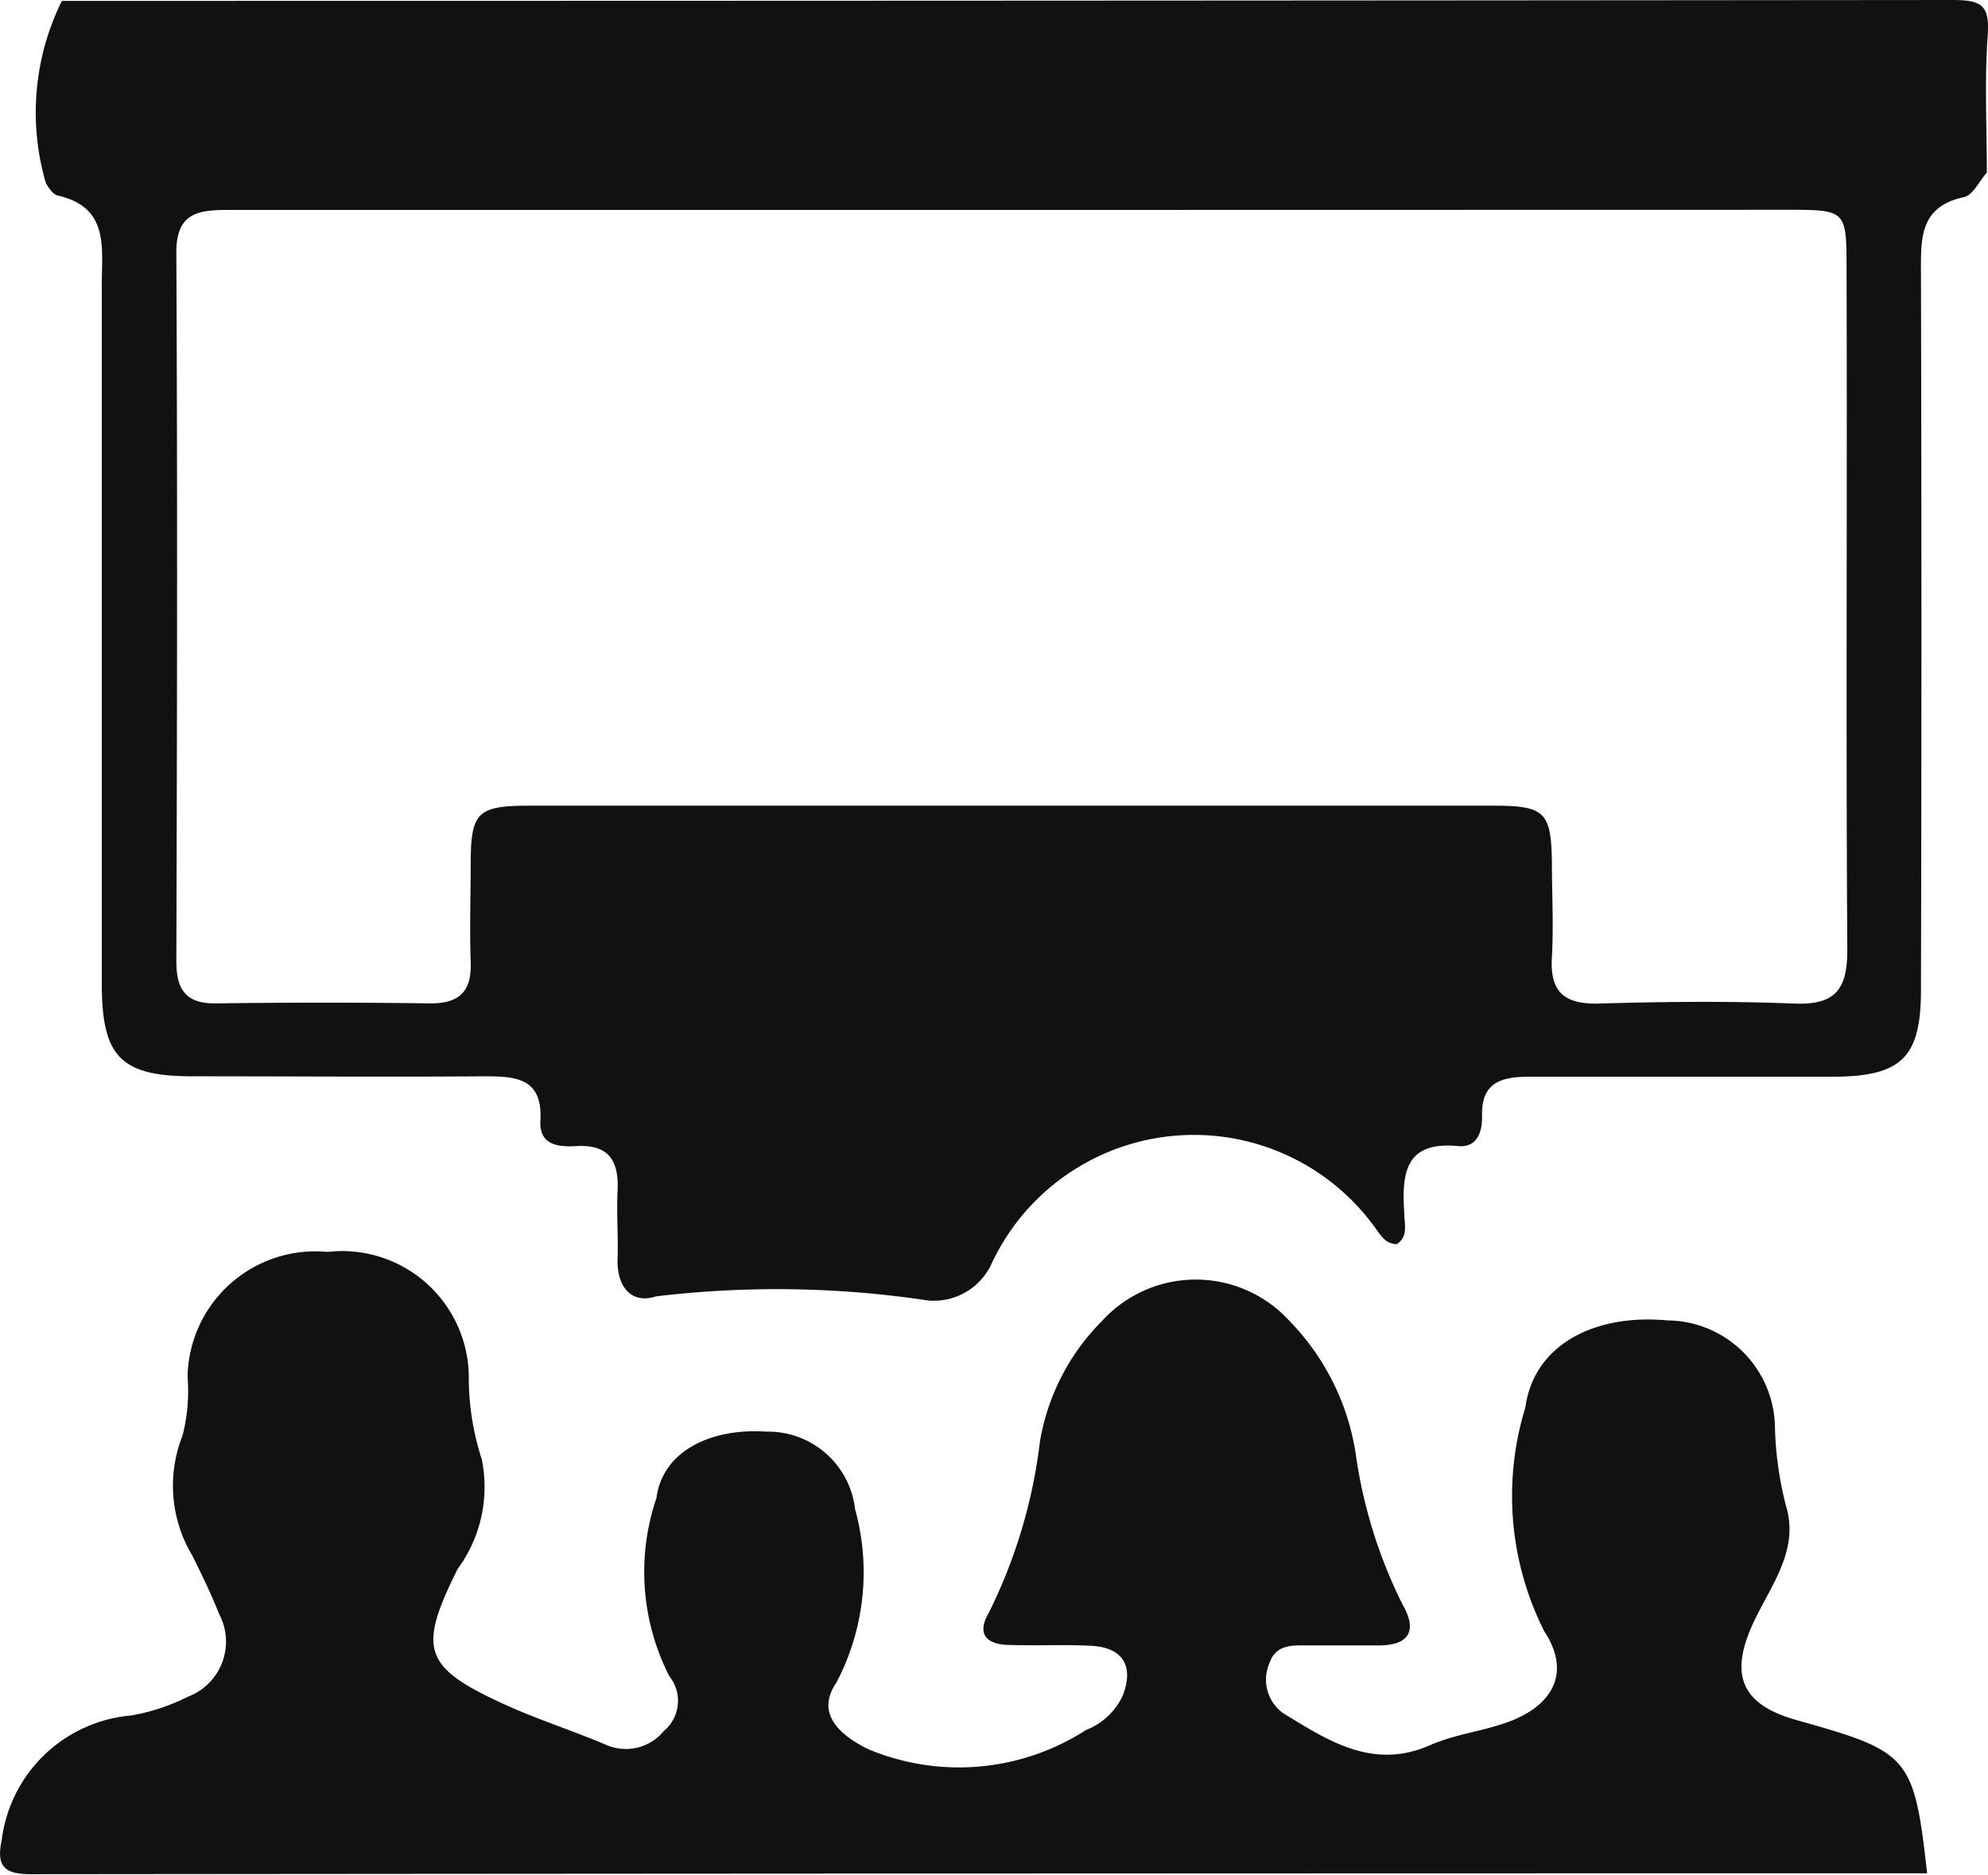 <svg xmlns="http://www.w3.org/2000/svg" width="13.494" height="12.728" viewBox="0 0 13.494 12.728">
  <g id="event-logo" transform="translate(0.002 -4.9)">
    <path id="Path_270" data-name="Path 270" d="M4.274,4.906q6.416,0,12.833-.006c.2,0,.253.037.239.239-.022.31-.006.622-.006.933-.051.057-.094.153-.155.166-.3.064-.293.279-.292.513q.006,2.434,0,4.868c0,.458-.13.587-.592.59-.69,0-1.38,0-2.07,0-.194,0-.325.043-.317.271,0,.107-.034.209-.159.2-.367-.037-.387.188-.369.458,0,.07.029.156-.051.207-.073,0-.107-.056-.139-.1a1.516,1.516,0,0,0-2.618.247.432.432,0,0,1-.423.236A6.885,6.885,0,0,0,8.306,13.7c-.168.055-.266-.068-.26-.254.005-.155-.008-.311,0-.466.01-.205-.064-.314-.283-.3-.121.006-.25-.006-.241-.174.016-.286-.162-.3-.378-.3-.661.005-1.321,0-1.982,0-.489,0-.617-.133-.617-.628q0-2.375,0-4.751c0-.25.05-.52-.3-.6-.031-.007-.059-.05-.079-.082A1.708,1.708,0,0,1,4.274,4.906Zm6.464,1.419q-2.667,0-5.334,0c-.209,0-.355.022-.353.292.008,1.6.005,3.206,0,4.809,0,.192.065.288.269.285q.729-.01,1.457,0c.2,0,.279-.085.272-.281-.008-.223,0-.447,0-.67,0-.344.047-.39.388-.391.835,0,1.671,0,2.506,0q2.026,0,4.052,0c.346,0,.388.045.393.385,0,.213.012.428,0,.641-.016.246.09.324.327.317.437-.013.875-.017,1.311,0,.285.013.369-.093.367-.371-.01-1.535,0-3.07-.005-4.605,0-.409,0-.412-.4-.412Z" transform="translate(-3.856 0)" fill="#111"/>
    <path id="Path_271" data-name="Path 271" d="M.01,154.627a.969.969,0,0,1,.876-.843,1.373,1.373,0,0,0,.386-.127.4.4,0,0,0,.214-.561c-.054-.135-.117-.267-.184-.4a.921.921,0,0,1-.065-.812,1.218,1.218,0,0,0,.034-.4.868.868,0,0,1,.951-.847.86.86,0,0,1,.958.836,1.8,1.8,0,0,0,.088.571.941.941,0,0,1-.164.746c-.272.546-.234.667.324.921.22.1.453.174.677.269a.334.334,0,0,0,.4-.092.266.266,0,0,0,.036-.371,1.558,1.558,0,0,1-.087-1.21c.04-.31.356-.476.748-.45a.594.594,0,0,1,.6.526,1.608,1.608,0,0,1-.127,1.178c-.137.2.006.347.213.45a1.592,1.592,0,0,0,1.482-.129.455.455,0,0,0,.249-.234c.078-.2,0-.325-.211-.337-.184-.01-.369,0-.554-.006-.15,0-.233-.066-.145-.217a3.555,3.555,0,0,0,.348-1.165,1.514,1.514,0,0,1,.421-.817.861.861,0,0,1,1.273,0,1.649,1.649,0,0,1,.449.9,3.316,3.316,0,0,0,.318,1.024c.1.174.051.278-.162.278-.156,0-.311,0-.467,0-.106,0-.228-.012-.272.115a.281.281,0,0,0,.089.344c.3.183.607.391,1,.218.158-.07.337-.092.5-.147.331-.11.461-.342.274-.626a2.04,2.04,0,0,1-.128-1.52c.056-.416.457-.637.965-.59a.736.736,0,0,1,.729.726,2.33,2.33,0,0,0,.078.544c.082.29-.1.522-.216.764-.178.369-.094.574.288.68.765.214.793.246.883,1.039q-6.417,0-12.834.006C.042,154.866-.033,154.826.01,154.627Z" transform="translate(0 -137.239)" fill="#111"/>
  </g>
</svg>
